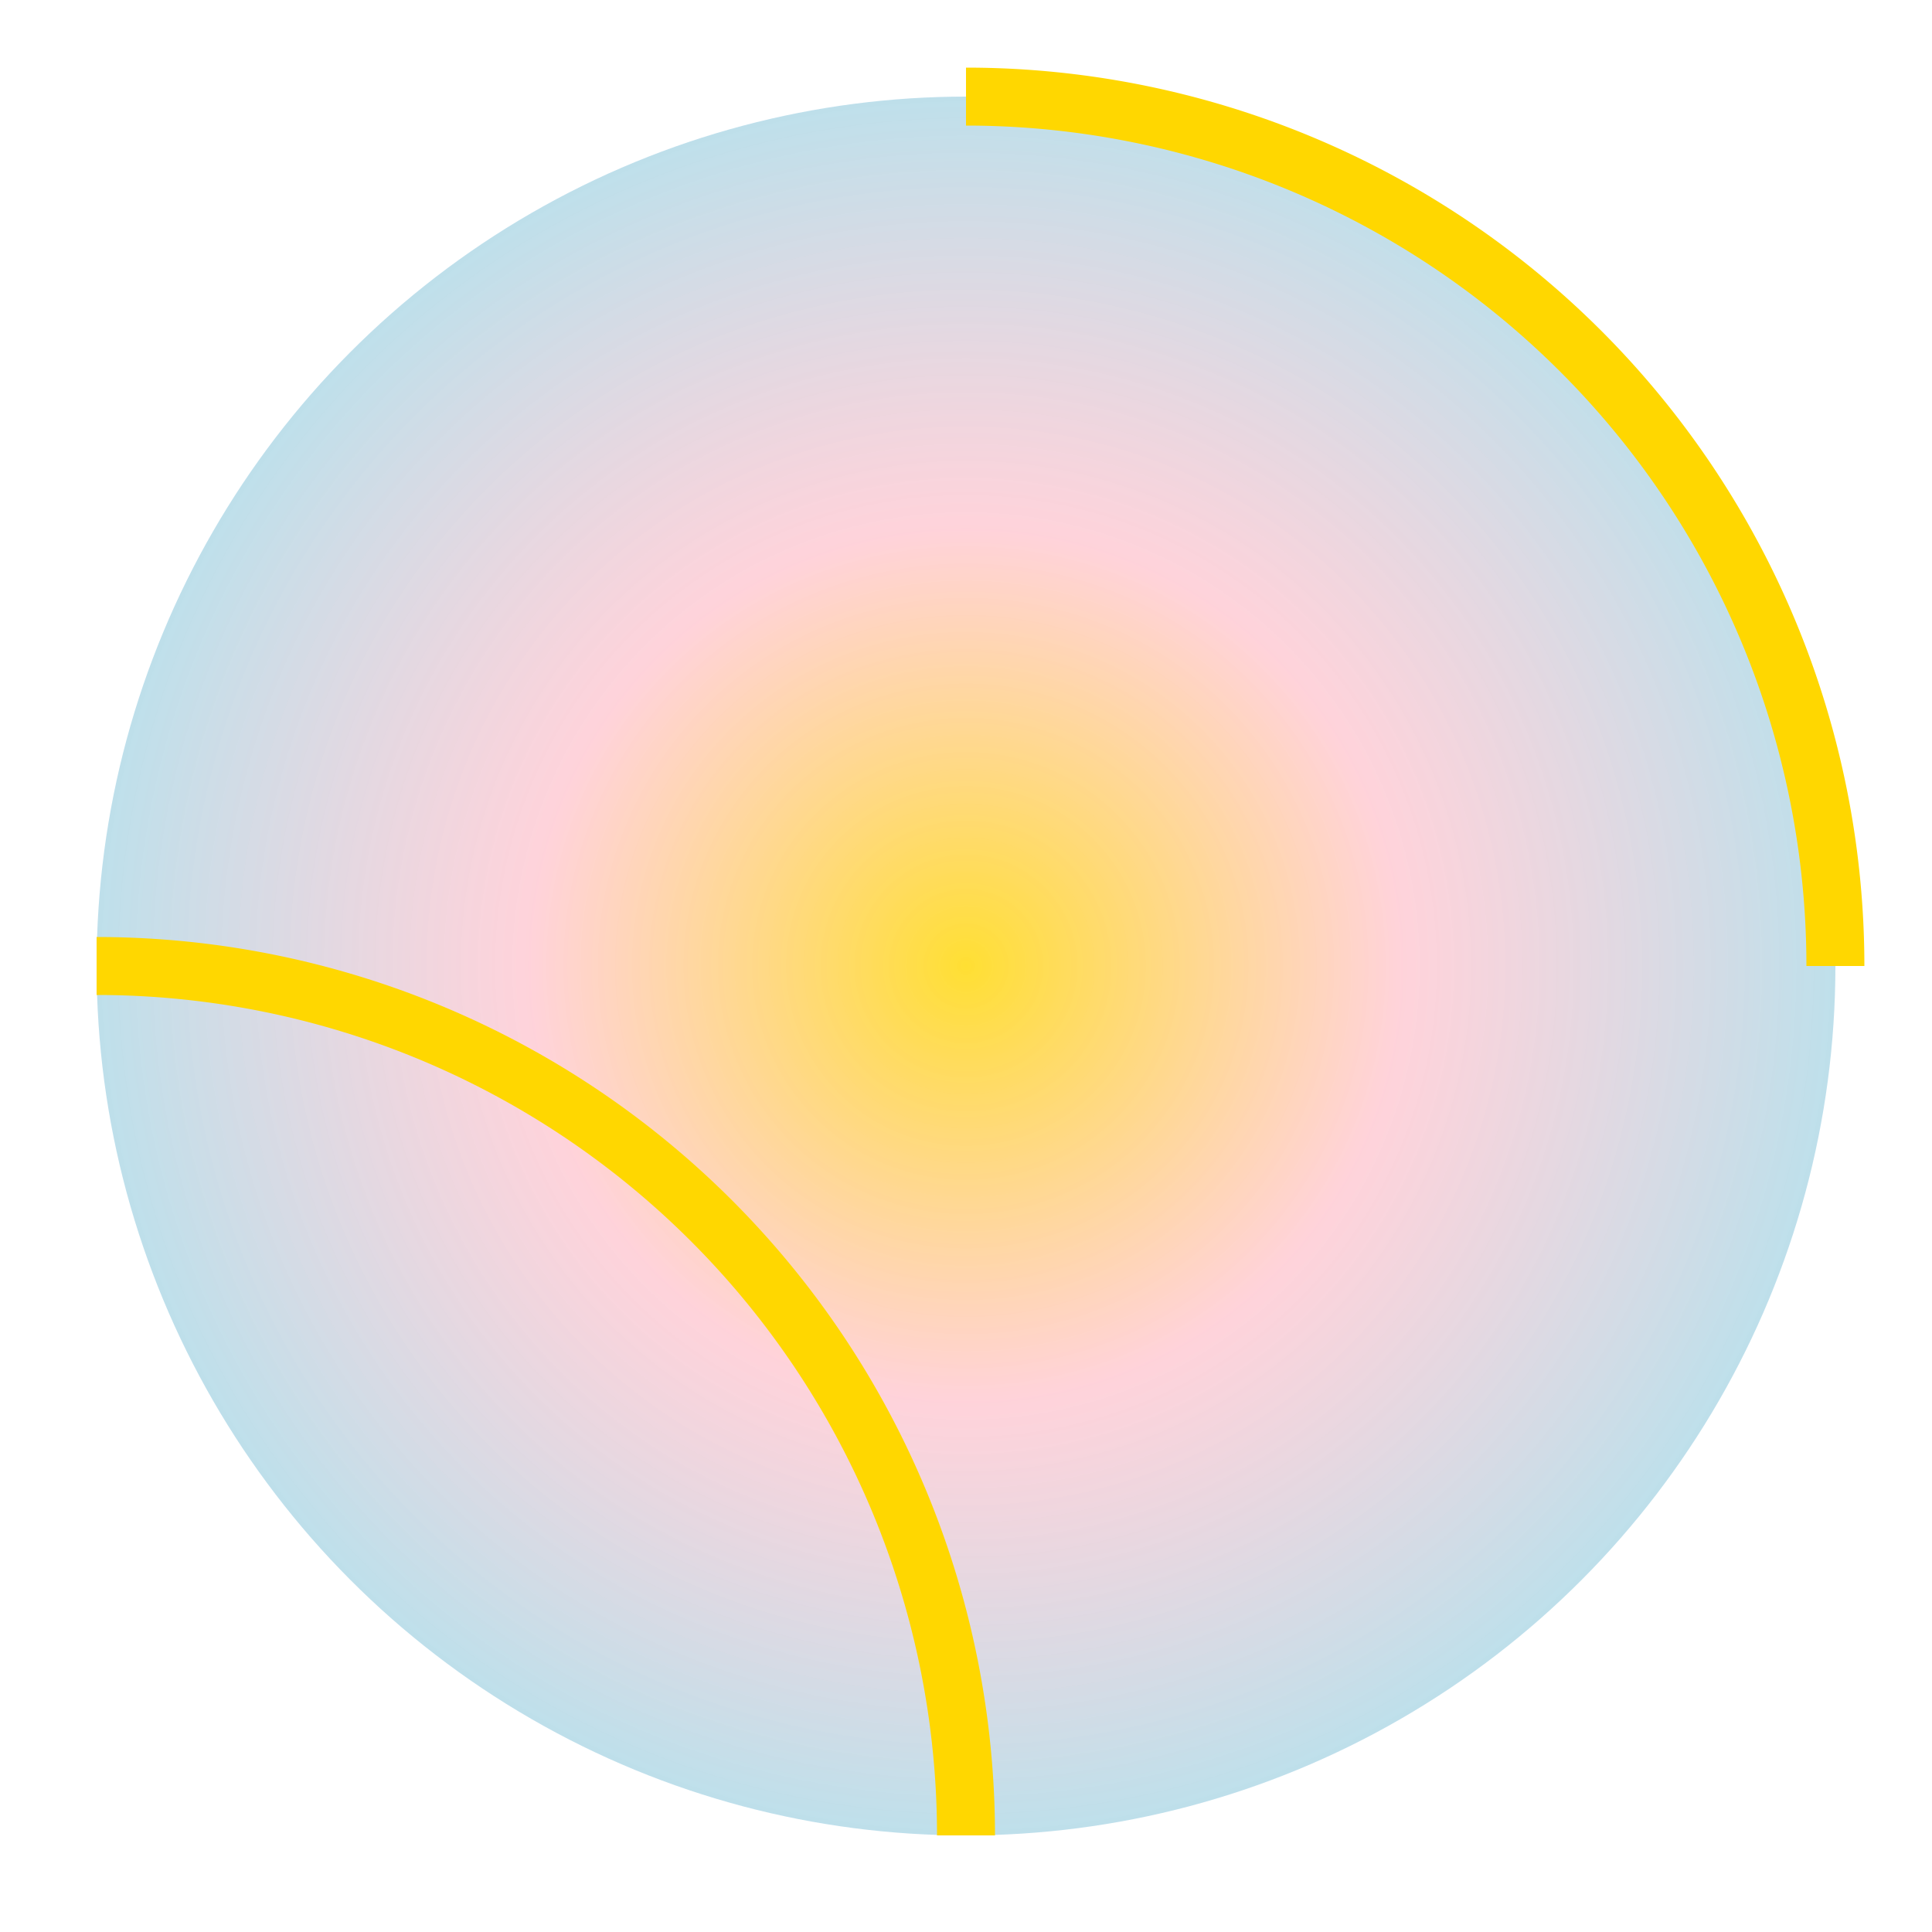 <svg viewBox="0 0 100 100" xmlns="http://www.w3.org/2000/svg">
  <style>
    .stop1 { stop-color: #FFD700; } /* Gold */
    .stop2 { stop-color: #FFC0CB; } /* Pink */
    .stop3 { stop-color: #ADD8E6; } /* Light Blue */
  </style>
  <defs>
    <radialGradient id="grad1" cx="50%" cy="50%" r="50%" fx="50%" fy="50%">
      <stop offset="0%" class="stop1" stop-opacity="0.8" />
      <stop offset="50%" class="stop2" stop-opacity="0.7" />
      <stop offset="100%" class="stop3" stop-opacity="0.8" />
    </radialGradient>
  </defs>
  <circle cx="50" cy="50" r="45" fill="url(#grad1)"/>
  <path d="M 50,5 A 45,45 0 0,1 95,50" stroke="#FFD700" stroke-width="3" fill="none" />
  <path d="M 5,50 A 45,45 0 0,1 50,95" stroke="#FFD700" stroke-width="3" fill="none" />
</svg>
